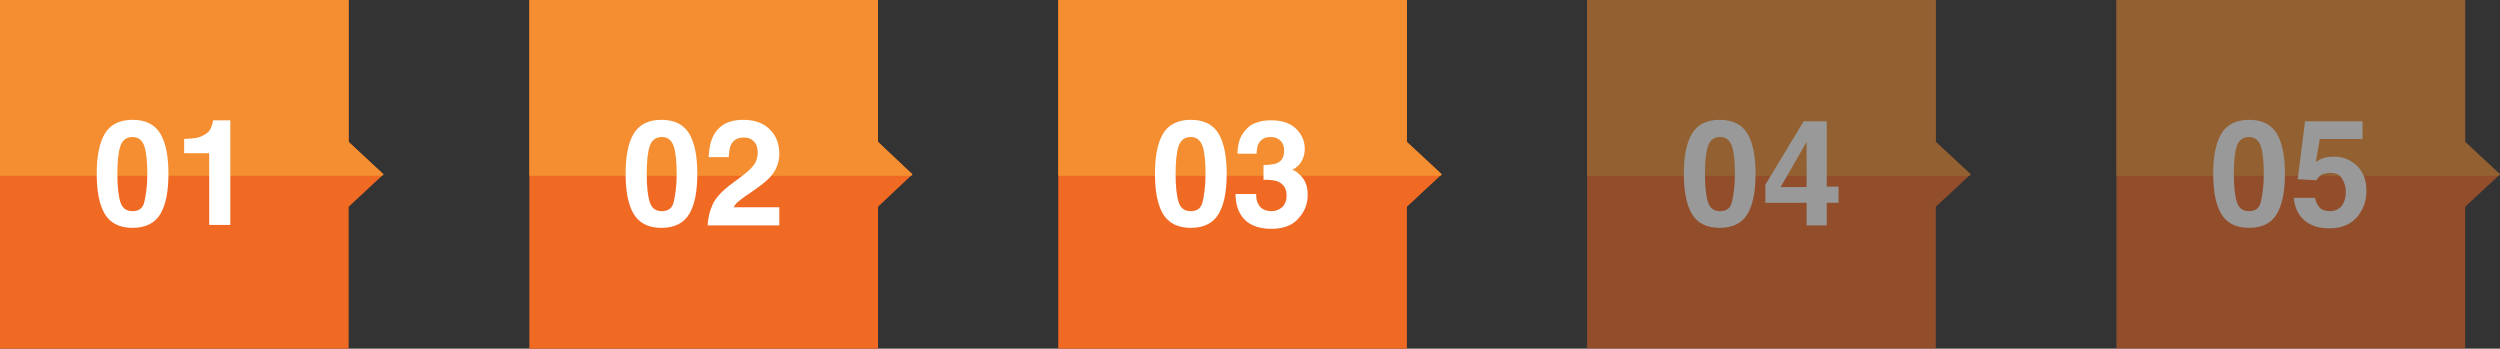 <?xml version="1.0" encoding="utf-8"?>
<!-- Generator: Adobe Illustrator 21.1.0, SVG Export Plug-In . SVG Version: 6.00 Build 0)  -->
<svg version="1.1" id="Capa_1" xmlns="http://www.w3.org/2000/svg" xmlns:xlink="http://www.w3.org/1999/xlink" x="0px" y="0px"
	 viewBox="0 0 509.1 71" style="enable-background:new 0 0 509.1 71;" xml:space="preserve">
<rect x="0" y="0" width="509.1" height="71" fill="#333333" stroke="none"/>
<style type="text/css">
	.st0{fill:#FFFFFF;}
	.st1{fill:url(#SVGID_1_);}
	.st2{fill:url(#SVGID_2_);}
	.st3{fill:#F48E30;}
	.st4{fill:#5D717D;}
	.st5{fill:#57C6D2;}
	.st6{fill:#172F58;}
	.st7{fill:#183058;}
	.st8{fill-rule:evenodd;clip-rule:evenodd;fill:#F48E30;}
	.st9{fill:none;stroke:#5D717D;stroke-miterlimit:10;}
	.st10{fill:#414142;}
	.st11{fill:#F16A24;}
	.st12{opacity:0.5;}
	.st13{clip-path:url(#SVGID_4_);fill:#FFFFFF;}
	.st14{clip-path:url(#SVGID_6_);fill:#FFFFFF;}
	.st15{clip-path:url(#SVGID_8_);fill:#FFFFFF;}
	.st16{clip-path:url(#SVGID_10_);fill:#FFFFFF;}
	.st17{clip-path:url(#SVGID_12_);fill-rule:evenodd;clip-rule:evenodd;fill:#FFFFFF;}
	.st18{clip-path:url(#SVGID_14_);}
	.st19{opacity:0.9;}
	.st20{fill:url(#SVGID_15_);}
</style>
<g>
	<g>
		<polygon class="st11" points="78.1,35.5 71,28.9 71,0 0,0 0,71 71,71 71,42.1 		"/>
		<polygon class="st3" points="77.8,35.8 78.1,35.5 71,28.9 71,0 0,0 0,35.8 		"/>
		<g>
			<g>
				<g>
					<g>
						<path class="st0" d="M32.7,27.3c1.1,1.9,1.6,4.6,1.6,8.1s-0.5,6.2-1.6,8.1c-1.1,1.9-3,2.9-5.7,2.9c-2.7,0-4.6-1-5.7-2.9
							c-1.1-1.9-1.6-4.6-1.6-8.1s0.5-6.2,1.6-8.1c1.1-1.9,3-2.9,5.7-2.9C29.7,24.4,31.6,25.4,32.7,27.3z M24.5,41.1
							c0.4,1.3,1.2,1.9,2.5,1.9s2.1-0.6,2.4-1.9s0.6-3.2,0.6-5.6c0-2.6-0.2-4.5-0.6-5.7c-0.4-1.2-1.2-1.9-2.4-1.9s-2.1,0.6-2.5,1.9
							c-0.4,1.2-0.6,3.1-0.6,5.7C23.9,37.9,24.1,39.8,24.5,41.1z"/>
						<path class="st0" d="M37.5,31.2v-2.9c1.3-0.1,2.2-0.1,2.8-0.3c0.8-0.2,1.5-0.6,2.1-1.1c0.4-0.4,0.6-0.9,0.8-1.5
							c0.1-0.4,0.2-0.7,0.2-0.9h3.5v21.3h-4.3V31.2H37.5z"/>
					</g>
				</g>
			</g>
		</g>
	</g>
	<g>
		<polygon class="st11" points="185.8,35.5 178.8,28.9 178.8,0 107.8,0 107.8,71 178.8,71 178.8,42.1 		"/>
		<polygon class="st3" points="185.6,35.8 185.8,35.5 178.8,28.9 178.8,0 107.8,0 107.8,35.8 		"/>
		<g>
			<g>
				<g>
					<g>
						<path class="st0" d="M140.4,27.3c1.1,1.9,1.6,4.6,1.6,8.1s-0.5,6.2-1.6,8.1c-1.1,1.9-3,2.9-5.7,2.9c-2.7,0-4.6-1-5.7-2.9
							c-1.1-1.9-1.6-4.6-1.6-8.1s0.5-6.2,1.6-8.1c1.1-1.9,3-2.9,5.7-2.9C137.4,24.4,139.3,25.4,140.4,27.3z M132.3,41.1
							c0.4,1.3,1.2,1.9,2.5,1.9s2.1-0.6,2.4-1.9s0.6-3.2,0.6-5.6c0-2.6-0.2-4.5-0.6-5.7c-0.4-1.2-1.2-1.9-2.4-1.9s-2.1,0.6-2.5,1.9
							c-0.4,1.2-0.6,3.1-0.6,5.7C131.7,37.9,131.9,39.8,132.3,41.1z"/>
						<path class="st0" d="M145.1,41.7c0.6-1.4,2-2.9,4.2-4.5c1.9-1.4,3.2-2.4,3.7-3c0.9-0.9,1.3-2,1.3-3.1c0-0.9-0.2-1.7-0.7-2.2
							c-0.5-0.6-1.2-0.9-2.1-0.9c-1.3,0-2.1,0.5-2.6,1.4c-0.3,0.5-0.4,1.4-0.5,2.6h-4.1c0.1-1.8,0.4-3.3,1-4.4
							c1.1-2.1,3.1-3.2,6-3.2c2.3,0,4.1,0.6,5.4,1.9c1.3,1.2,2,2.9,2,5c0,1.6-0.5,3-1.4,4.2c-0.6,0.8-1.6,1.7-3,2.7l-1.7,1.2
							c-1.1,0.7-1.8,1.3-2.2,1.6c-0.4,0.3-0.7,0.7-1,1.2h9.3v3.7h-14.6C144.2,44.4,144.5,43,145.1,41.7z"/>
					</g>
				</g>
			</g>
		</g>
	</g>
	<g>
		<polygon class="st11" points="293.6,35.5 286.5,28.9 286.5,0 215.5,0 215.5,71 286.5,71 286.5,42.1 		"/>
		<polygon class="st3" points="293.3,35.8 293.6,35.5 286.5,28.9 286.5,0 215.5,0 215.5,35.8 		"/>
		<g>
			<g>
				<g>
					<g>
						<path class="st0" d="M248.2,27.3c1.1,1.9,1.6,4.6,1.6,8.1s-0.5,6.2-1.6,8.1c-1.1,1.9-3,2.9-5.7,2.9c-2.7,0-4.6-1-5.7-2.9
							c-1.1-1.9-1.6-4.6-1.6-8.1s0.5-6.2,1.6-8.1c1.1-1.9,3-2.9,5.7-2.9C245.2,24.4,247.1,25.4,248.2,27.3z M240,41.1
							c0.4,1.3,1.2,1.9,2.5,1.9s2.1-0.6,2.4-1.9s0.6-3.2,0.6-5.6c0-2.6-0.2-4.5-0.6-5.7c-0.4-1.2-1.2-1.9-2.4-1.9s-2.1,0.6-2.5,1.9
							c-0.4,1.2-0.6,3.1-0.6,5.7C239.4,37.9,239.6,39.8,240,41.1z"/>
						<path class="st0" d="M255.8,39.4c0,0.9,0.1,1.6,0.4,2.1c0.5,1,1.4,1.5,2.8,1.5c0.8,0,1.5-0.3,2.1-0.8c0.6-0.6,0.9-1.4,0.9-2.4
							c0-1.4-0.6-2.3-1.7-2.8c-0.6-0.3-1.7-0.4-3-0.4v-3c1.4,0,2.3-0.2,2.8-0.4c0.9-0.4,1.4-1.2,1.4-2.5c0-0.8-0.2-1.5-0.7-2
							c-0.5-0.5-1.1-0.8-2-0.8c-1,0-1.7,0.3-2.2,0.9c-0.5,0.6-0.7,1.5-0.7,2.5h-3.9c0-1.1,0.2-2.1,0.5-3c0.3-0.8,0.9-1.6,1.6-2.3
							c0.5-0.5,1.2-0.9,2-1.1c0.8-0.3,1.7-0.4,2.8-0.4c2,0,3.7,0.5,4.9,1.6s1.9,2.5,1.9,4.2c0,1.3-0.4,2.3-1.1,3.2
							c-0.5,0.5-1,0.9-1.5,1.1c0.4,0,0.9,0.3,1.6,1c1.1,1,1.6,2.3,1.6,4.1c0,1.8-0.6,3.4-1.9,4.8c-1.2,1.4-3.1,2.1-5.5,2.1
							c-3,0-5.1-1-6.3-3c-0.6-1-1-2.4-1-4.1H255.8z"/>
					</g>
				</g>
			</g>
		</g>
	</g>
	<g class="st12">
		<polygon class="st11" points="401.3,35.5 394.2,28.9 394.2,0 323.2,0 323.2,71 394.2,71 394.2,42.1 		"/>
		<polygon class="st3" points="401.1,35.8 401.3,35.5 394.2,28.9 394.2,0 323.2,0 323.2,35.8 		"/>
		<g>
			<g>
				<g>
					<g>
						<path class="st0" d="M355.9,27.3c1.1,1.9,1.6,4.6,1.6,8.1s-0.5,6.2-1.6,8.1c-1.1,1.9-3,2.9-5.7,2.9c-2.7,0-4.6-1-5.7-2.9
							c-1.1-1.9-1.6-4.6-1.6-8.1s0.5-6.2,1.6-8.1c1.1-1.9,3-2.9,5.7-2.9C352.9,24.4,354.8,25.4,355.9,27.3z M347.8,41.1
							c0.4,1.3,1.2,1.9,2.5,1.9s2.1-0.6,2.4-1.9s0.6-3.2,0.6-5.6c0-2.6-0.2-4.5-0.6-5.7c-0.4-1.2-1.2-1.9-2.4-1.9s-2.1,0.6-2.5,1.9
							c-0.4,1.2-0.6,3.1-0.6,5.7C347.2,37.9,347.4,39.8,347.8,41.1z"/>
						<path class="st0" d="M374.4,41.3H372v4.6h-4.1v-4.6h-8.4v-3.7l7.8-12.9h4.7v13.3h2.4V41.3z M367.9,38.1v-9.2l-5.3,9.2H367.9z"
							/>
					</g>
				</g>
			</g>
		</g>
	</g>
	<g class="st12">
		<polygon class="st11" points="509.1,35.5 502,28.9 502,0 431,0 431,71 502,71 502,42.1 		"/>
		<polygon class="st3" points="508.8,35.8 509.1,35.5 502,28.9 502,0 431,0 431,35.8 		"/>
		<g>
			<g>
				<g>
					<g>
						<path class="st0" d="M463.7,27.3c1.1,1.9,1.6,4.6,1.6,8.1s-0.5,6.2-1.6,8.1c-1.1,1.9-3,2.9-5.7,2.9c-2.7,0-4.6-1-5.7-2.9
							c-1.1-1.9-1.6-4.6-1.6-8.1s0.5-6.2,1.6-8.1c1.1-1.9,3-2.9,5.7-2.9C460.7,24.4,462.6,25.4,463.7,27.3z M455.5,41.1
							c0.4,1.3,1.2,1.9,2.5,1.9s2.1-0.6,2.4-1.9s0.6-3.2,0.6-5.6c0-2.6-0.2-4.5-0.6-5.7c-0.4-1.2-1.2-1.9-2.4-1.9s-2.1,0.6-2.5,1.9
							c-0.4,1.2-0.6,3.1-0.6,5.7C454.9,37.9,455.1,39.8,455.5,41.1z"/>
						<path class="st0" d="M471.4,40.2c0.2,0.9,0.5,1.6,1,2.1c0.5,0.5,1.2,0.7,2.1,0.7c1,0,1.8-0.4,2.4-1.1c0.5-0.7,0.8-1.6,0.8-2.8
							c0-1.1-0.3-2-0.8-2.8s-1.3-1.1-2.4-1.1c-0.5,0-0.9,0.1-1.3,0.2c-0.7,0.2-1.1,0.7-1.5,1.3l-3.8-0.2l1.5-11.8h11.7v3.6h-8.7
							l-0.8,4.7c0.6-0.4,1.1-0.7,1.5-0.8c0.6-0.2,1.3-0.3,2.2-0.3c1.8,0,3.3,0.6,4.6,1.8c1.3,1.2,2,2.9,2,5.2c0,2-0.6,3.7-1.9,5.3
							c-1.3,1.5-3.2,2.3-5.7,2.3c-2,0-3.7-0.5-5-1.6s-2-2.6-2.2-4.6H471.4z"/>
					</g>
				</g>
			</g>
		</g>
	</g>
</g>
</svg>
